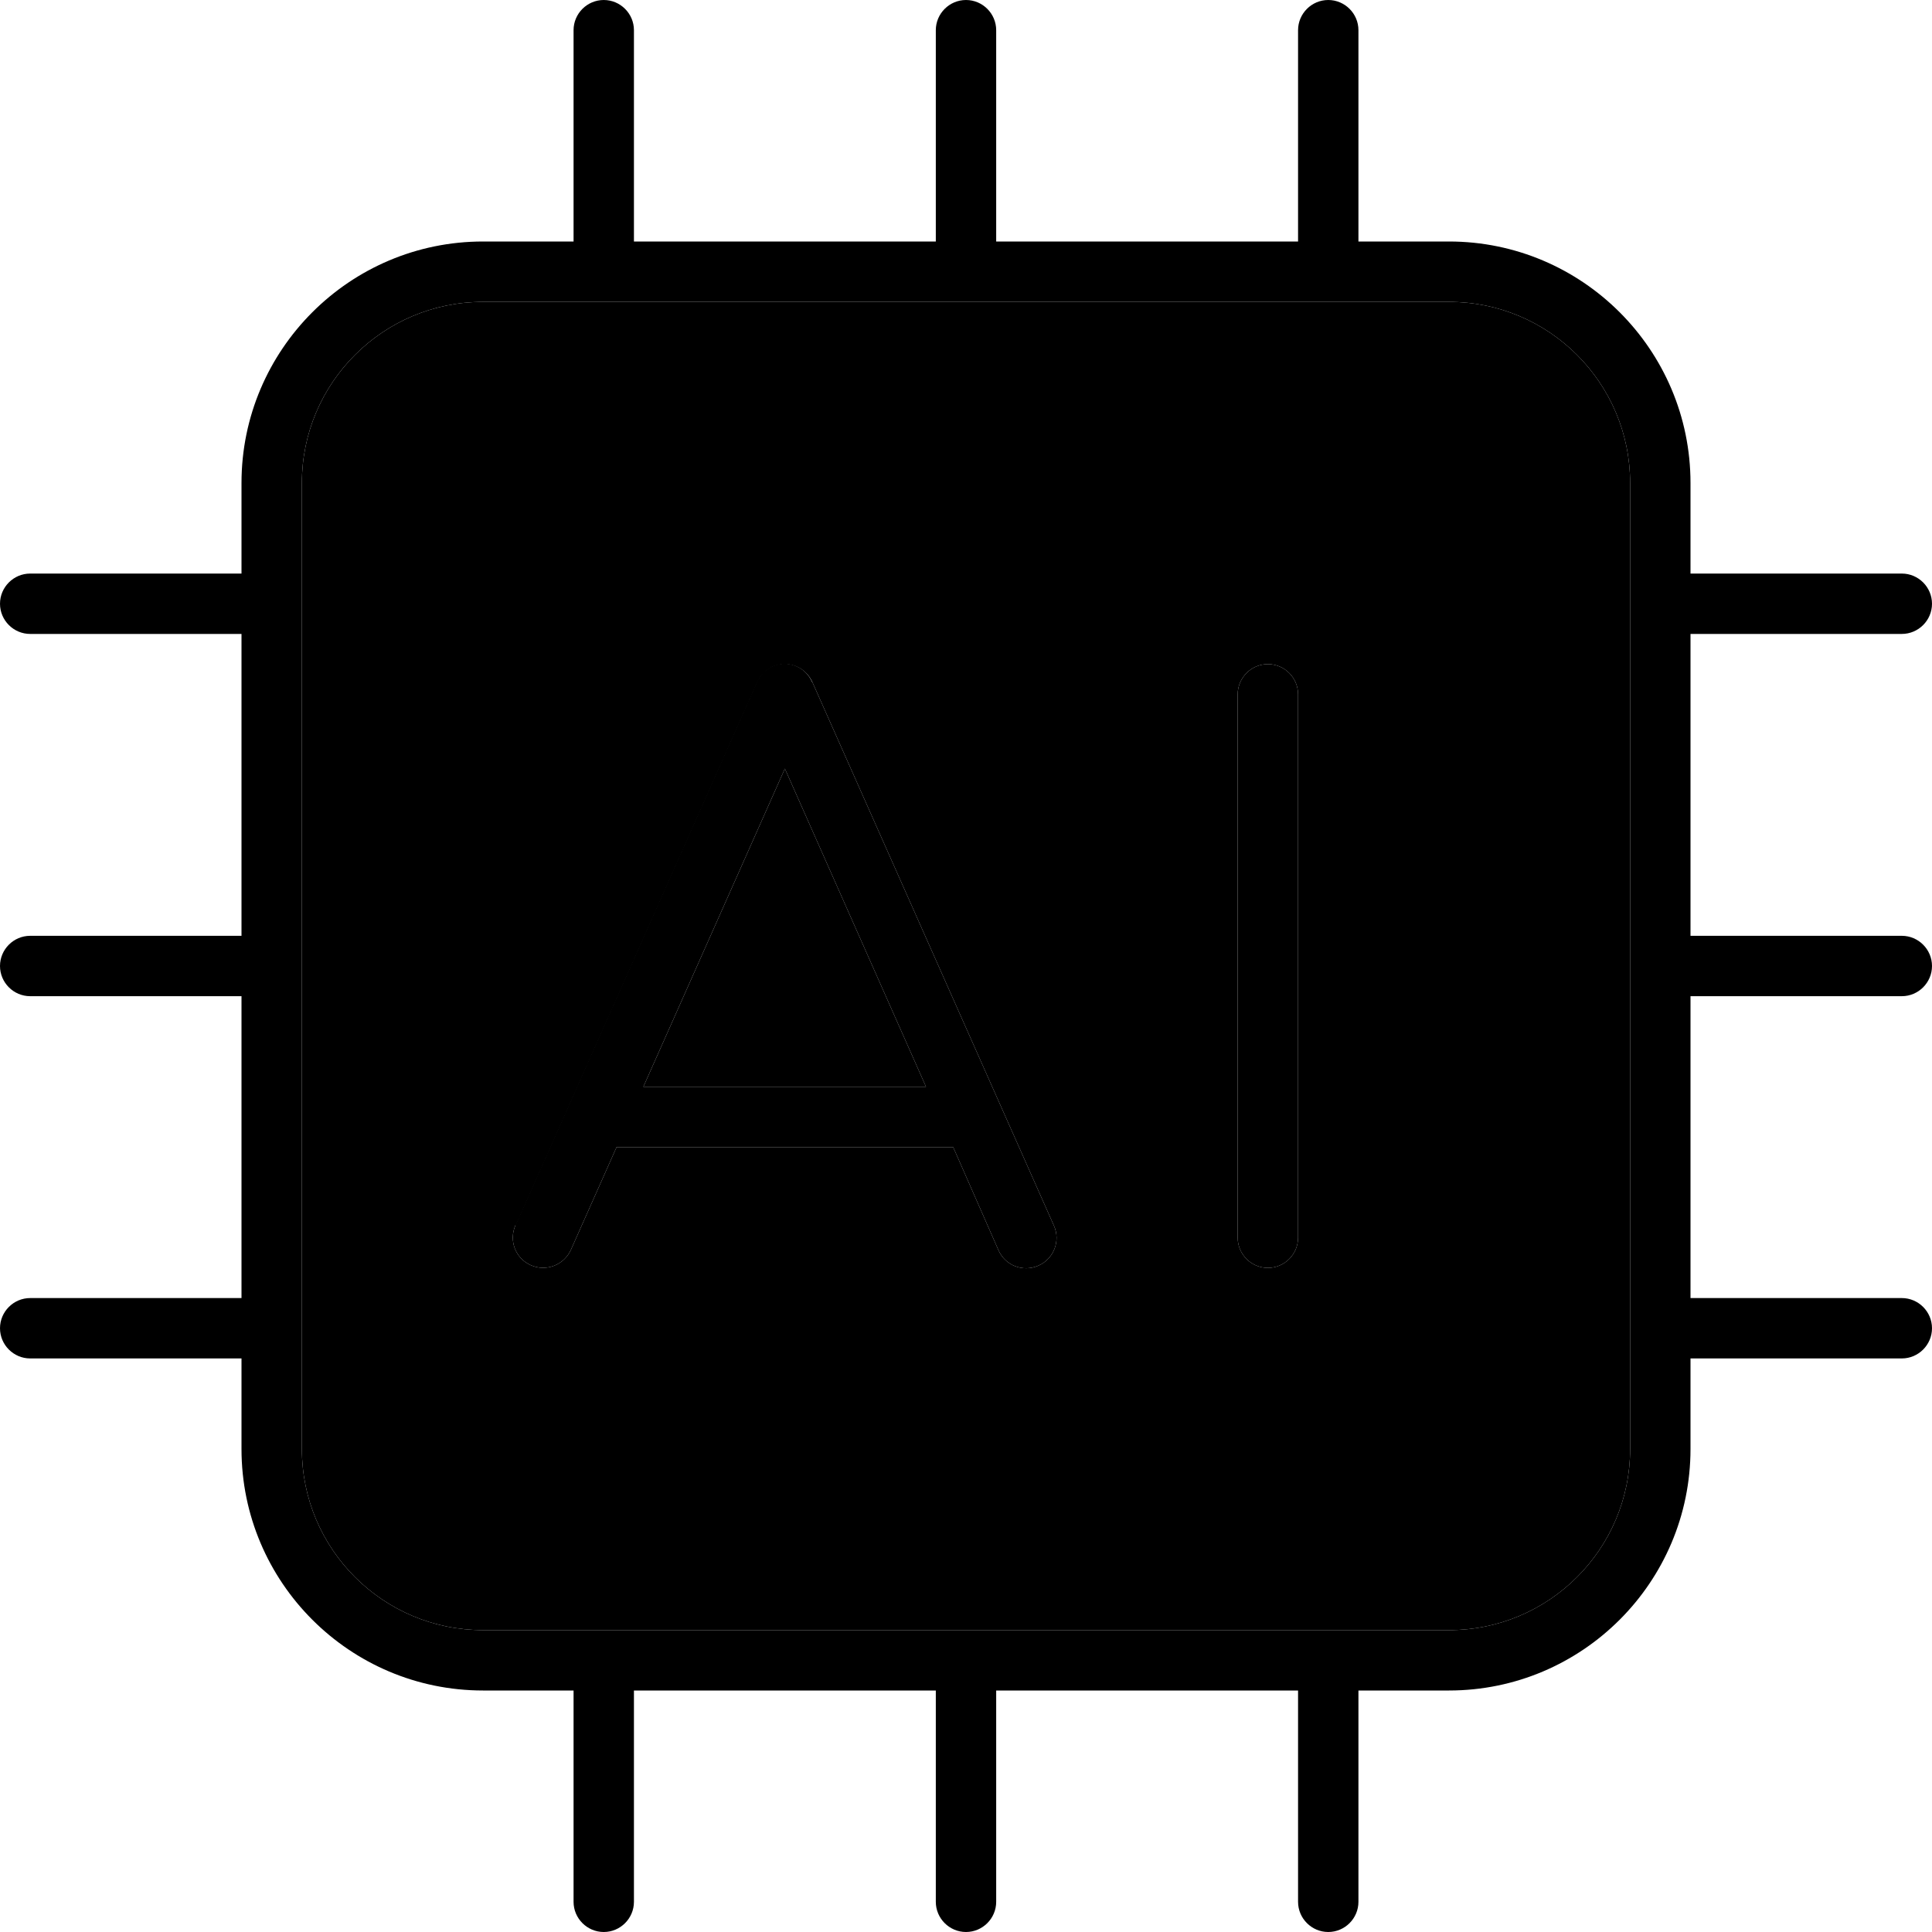 <svg xmlns="http://www.w3.org/2000/svg" width="24" height="24" viewBox="0 0 512 512">
    <path class="pr-icon-duotone-secondary" d="M80 128l0 32 0 96 0 96 0 32c0 26.5 21.5 48 48 48l32 0 96 0 96 0 32 0c26.5 0 48-21.5 48-48l0-32 0-96 0-96 0-32c0-26.5-21.5-48-48-48l-32 0-96 0-96 0-32 0c-26.5 0-48 21.5-48 48zm56.7 196.8l64-144c1.3-2.9 4.1-4.8 7.3-4.8s6 1.9 7.3 4.8l64 144c1.8 4 0 8.8-4.1 10.6s-8.8 0-10.6-4.1L252.6 304l-89.2 0-12.1 27.2c-1.8 4-6.5 5.9-10.6 4.1s-5.9-6.5-4.1-10.6zM170.5 288l74.9 0L208 203.7 170.5 288zM328 184c0-4.4 3.6-8 8-8s8 3.6 8 8l0 144c0 4.4-3.6 8-8 8s-8-3.6-8-8l0-144z"/>
    <path class="pr-icon-duotone-primary" d="M160 0c4.4 0 8 3.6 8 8l0 56 80 0 0-56c0-4.4 3.6-8 8-8s8 3.6 8 8l0 56 80 0 0-56c0-4.4 3.6-8 8-8s8 3.6 8 8l0 56 24 0c35.3 0 64 28.7 64 64l0 24 56 0c4.4 0 8 3.6 8 8s-3.6 8-8 8l-56 0 0 80 56 0c4.4 0 8 3.6 8 8s-3.6 8-8 8l-56 0 0 80 56 0c4.4 0 8 3.6 8 8s-3.6 8-8 8l-56 0 0 24c0 35.3-28.7 64-64 64l-24 0 0 56c0 4.4-3.6 8-8 8s-8-3.6-8-8l0-56-80 0 0 56c0 4.4-3.6 8-8 8s-8-3.6-8-8l0-56-80 0 0 56c0 4.4-3.6 8-8 8s-8-3.6-8-8l0-56-24 0c-35.3 0-64-28.7-64-64l0-24L8 360c-4.4 0-8-3.6-8-8s3.6-8 8-8l56 0 0-80L8 264c-4.4 0-8-3.6-8-8s3.6-8 8-8l56 0 0-80L8 168c-4.4 0-8-3.6-8-8s3.6-8 8-8l56 0 0-24c0-35.3 28.7-64 64-64l24 0 0-56c0-4.4 3.6-8 8-8zm0 80l-32 0c-26.5 0-48 21.5-48 48l0 32 0 96 0 96 0 32c0 26.5 21.5 48 48 48l32 0 96 0 96 0 32 0c26.5 0 48-21.5 48-48l0-32 0-96 0-96 0-32c0-26.5-21.5-48-48-48l-32 0-96 0-96 0zm55.3 100.8l64 144c1.8 4 0 8.8-4.1 10.6s-8.8 0-10.6-4.1L252.6 304l-89.2 0-12.1 27.2c-1.8 4-6.5 5.9-10.6 4.1s-5.9-6.5-4.1-10.6l64-144c1.3-2.9 4.1-4.8 7.3-4.8s6 1.9 7.3 4.8zM208 203.7L170.5 288l74.9 0L208 203.7zM344 184l0 144c0 4.4-3.6 8-8 8s-8-3.6-8-8l0-144c0-4.4 3.6-8 8-8s8 3.6 8 8z"/>
</svg>